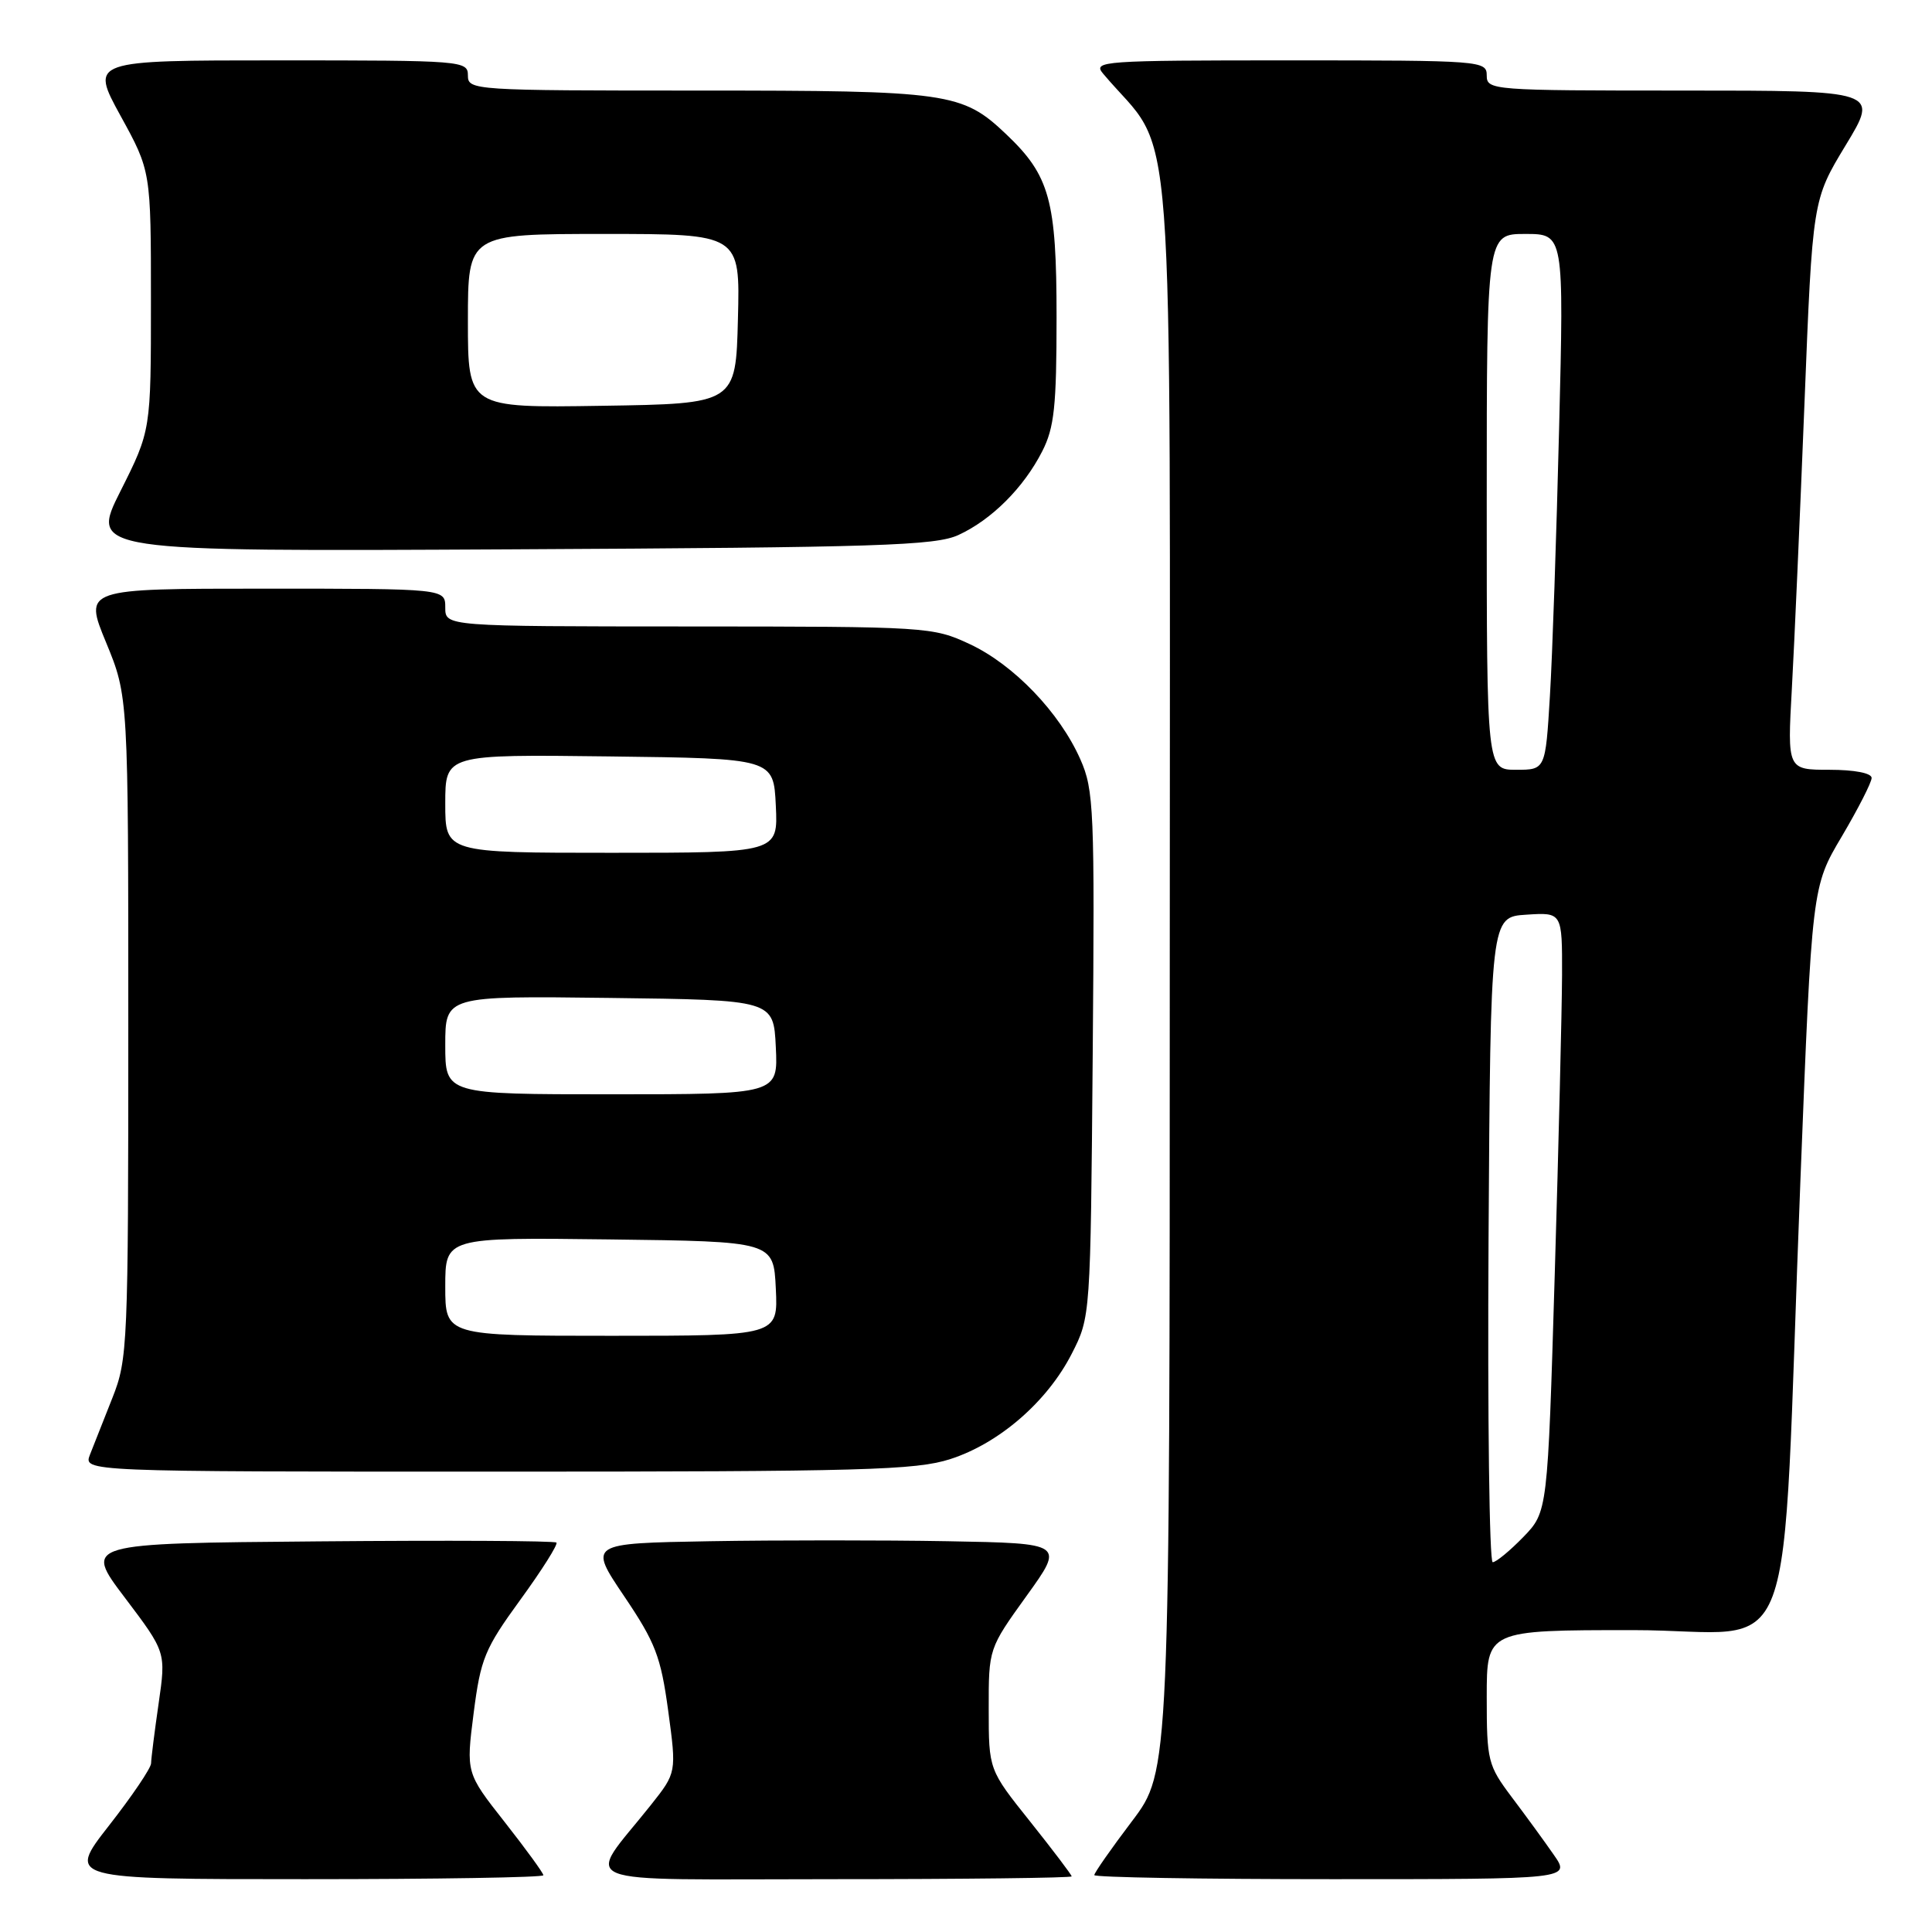 <?xml version="1.0" encoding="UTF-8" standalone="no"?>
<!DOCTYPE svg PUBLIC "-//W3C//DTD SVG 1.1//EN" "http://www.w3.org/Graphics/SVG/1.1/DTD/svg11.dtd" >
<svg xmlns="http://www.w3.org/2000/svg" xmlns:xlink="http://www.w3.org/1999/xlink" version="1.1" viewBox="0 0 256 256">
 <g >
 <path fill="currentColor"
d=" M 72.00 248.48 C 72.00 248.19 69.69 245.02 66.88 241.44 C 61.75 234.92 61.75 234.92 62.76 227.00 C 63.69 219.77 64.21 218.49 68.96 211.96 C 71.82 208.03 73.96 204.63 73.73 204.40 C 73.50 204.16 59.31 204.09 42.20 204.24 C 11.09 204.50 11.09 204.50 16.55 211.71 C 22.00 218.92 22.00 218.92 21.02 225.71 C 20.48 229.44 20.03 233.02 20.02 233.65 C 20.01 234.28 17.50 237.99 14.44 241.90 C 8.89 249.00 8.89 249.00 40.44 249.00 C 57.80 249.00 72.00 248.77 72.00 248.48 Z  M 142.00 248.63 C 142.00 248.43 139.53 245.17 136.51 241.38 C 131.01 234.50 131.01 234.50 131.01 226.47 C 131.00 218.45 131.00 218.45 136.02 211.47 C 141.04 204.50 141.04 204.50 125.58 204.22 C 117.08 204.07 102.89 204.07 94.05 204.22 C 77.98 204.50 77.98 204.50 82.70 211.50 C 86.85 217.65 87.56 219.49 88.54 226.69 C 89.65 234.88 89.65 234.88 86.23 239.19 C 77.56 250.10 74.84 249.00 110.43 249.00 C 127.79 249.00 142.00 248.83 142.00 248.63 Z  M 205.87 245.75 C 204.63 243.96 202.12 240.52 200.30 238.11 C 197.15 233.91 197.00 233.32 197.00 224.86 C 197.00 216.00 197.00 216.00 216.40 216.00 C 238.80 216.00 235.92 223.74 238.56 156.50 C 240.09 117.50 240.09 117.50 244.05 110.83 C 246.22 107.15 248.00 103.67 248.00 103.08 C 248.00 102.44 245.73 102.00 242.42 102.00 C 236.83 102.00 236.83 102.00 237.43 91.25 C 237.76 85.34 238.51 68.35 239.10 53.50 C 240.17 26.50 240.17 26.50 244.56 19.25 C 248.96 12.00 248.96 12.00 222.98 12.00 C 197.67 12.00 197.00 11.95 197.00 10.00 C 197.00 8.05 196.33 8.00 170.85 8.00 C 146.04 8.00 144.77 8.09 146.16 9.75 C 155.89 21.33 155.00 9.42 155.00 127.53 C 155.00 234.70 155.00 234.70 150.00 241.31 C 147.25 244.94 145.00 248.16 145.00 248.46 C 145.00 248.76 159.21 249.00 176.57 249.00 C 208.14 249.00 208.14 249.00 205.87 245.75 Z  M 125.94 193.33 C 132.41 191.24 138.77 185.72 142.01 179.38 C 144.50 174.50 144.50 174.50 144.79 139.73 C 145.06 107.23 144.95 104.67 143.15 100.61 C 140.41 94.41 134.32 88.07 128.50 85.35 C 123.59 83.06 122.93 83.02 91.25 83.01 C 59.00 83.00 59.00 83.00 59.00 80.50 C 59.00 78.00 59.00 78.00 35.06 78.00 C 11.11 78.00 11.11 78.00 14.06 85.14 C 17.00 92.28 17.00 92.28 17.00 136.10 C 17.00 178.29 16.92 180.12 14.90 185.21 C 13.74 188.12 12.40 191.51 11.92 192.75 C 11.05 195.00 11.05 195.00 65.91 195.00 C 114.40 195.00 121.37 194.81 125.94 193.33 Z  M 127.00 70.89 C 131.39 68.87 135.64 64.63 138.10 59.80 C 139.70 56.67 140.00 53.86 140.00 42.00 C 140.00 26.54 139.10 23.27 133.34 17.80 C 127.49 12.24 125.76 12.00 92.53 12.00 C 62.67 12.00 62.00 11.96 62.00 10.00 C 62.00 8.05 61.33 8.00 36.97 8.00 C 11.95 8.00 11.95 8.00 15.97 15.34 C 20.00 22.67 20.00 22.67 20.00 39.86 C 20.00 57.04 20.00 57.04 15.97 65.06 C 11.94 73.08 11.94 73.08 67.72 72.79 C 116.47 72.54 123.94 72.30 127.00 70.89 Z  M 197.24 164.25 C 197.50 121.50 197.50 121.50 202.25 121.20 C 207.00 120.89 207.00 120.89 206.98 129.20 C 206.96 133.76 206.53 151.64 206.01 168.92 C 205.07 200.33 205.07 200.33 201.84 203.67 C 200.06 205.50 198.24 207.00 197.79 207.00 C 197.35 207.00 197.10 187.76 197.24 164.25 Z  M 197.00 66.50 C 197.00 31.00 197.00 31.00 202.11 31.00 C 207.23 31.00 207.23 31.00 206.59 56.75 C 206.24 70.91 205.70 86.89 205.37 92.25 C 204.78 102.00 204.78 102.00 200.89 102.00 C 197.00 102.00 197.00 102.00 197.00 66.50 Z  M 59.00 170.48 C 59.00 163.96 59.00 163.96 80.75 164.23 C 102.50 164.50 102.50 164.50 102.80 170.75 C 103.10 177.00 103.10 177.00 81.05 177.00 C 59.00 177.00 59.00 177.00 59.00 170.48 Z  M 59.00 138.48 C 59.00 131.96 59.00 131.96 80.75 132.23 C 102.50 132.50 102.50 132.50 102.80 138.75 C 103.10 145.00 103.10 145.00 81.05 145.00 C 59.00 145.00 59.00 145.00 59.00 138.48 Z  M 59.00 106.48 C 59.00 99.96 59.00 99.96 80.75 100.23 C 102.50 100.50 102.50 100.50 102.80 106.75 C 103.10 113.00 103.10 113.00 81.05 113.00 C 59.00 113.00 59.00 113.00 59.00 106.48 Z  M 62.00 42.52 C 62.00 31.00 62.00 31.00 80.03 31.00 C 98.07 31.00 98.07 31.00 97.78 42.25 C 97.50 53.50 97.50 53.50 79.75 53.77 C 62.00 54.05 62.00 54.05 62.00 42.52 Z "/>
</g>
</svg>